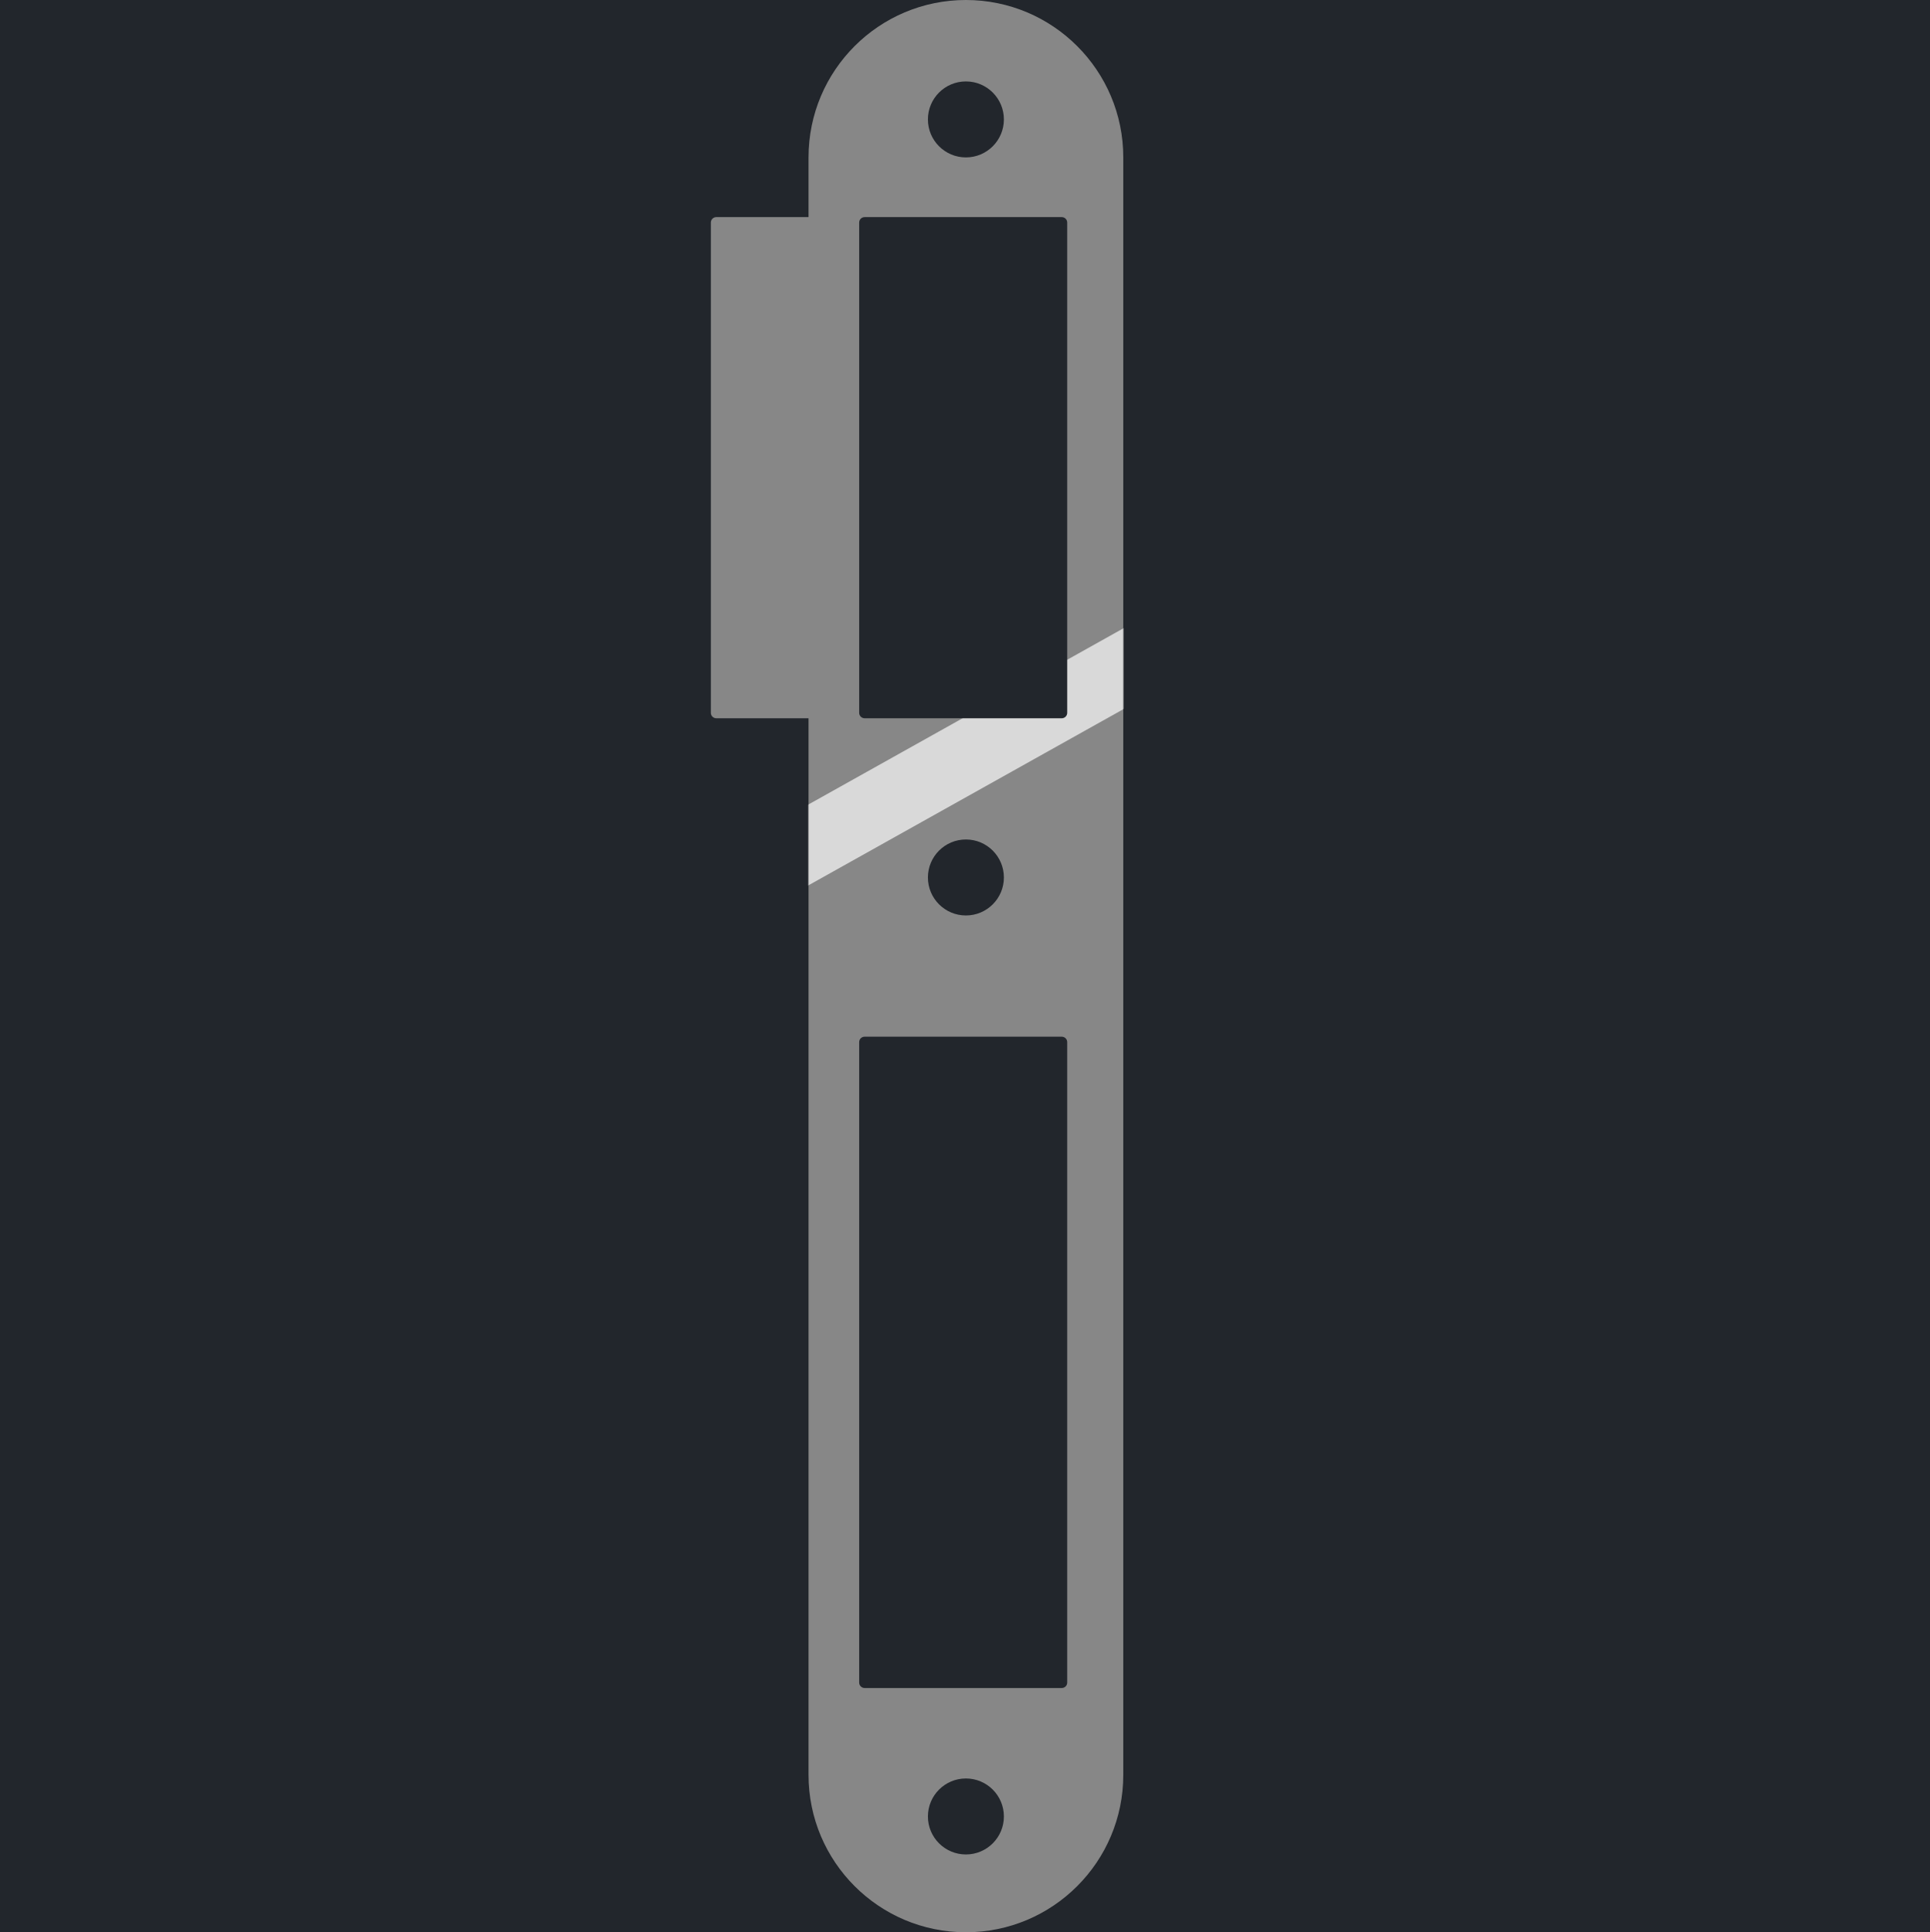 <svg width="1067" height="1068" viewBox="0 0 1067 1068" fill="none" xmlns="http://www.w3.org/2000/svg">
<rect width="1067" height="1068" fill="#1E1E1E"/>
<g clip-path="url(#clip0_0_1)">
<path d="M1067 0H0V1068H1067V0Z" fill="#1E1E1E"/>
<path d="M1067 0H0V1068H1067V0Z" fill="#22262C"/>
<path d="M393 123C393 121.343 394.343 120 396 120H461V397H396C394.343 397 393 395.657 393 394V123Z" fill="#878787"/>
<path d="M621 87C621 38.951 582.049 0 534 0C485.951 0 447 38.951 447 87V981C447 1029.05 485.951 1068 534 1068C582.049 1068 621 1029.05 621 981V87Z" fill="#878787"/>
<mask id="mask0_0_1" style="mask-type:alpha" maskUnits="userSpaceOnUse" x="447" y="0" width="174" height="1068">
<path d="M621 87C621 38.951 582.049 0 534 0C485.951 0 447 38.951 447 87V981C447 1029.05 485.951 1068 534 1068C582.049 1068 621 1029.05 621 981V87Z" fill="#878787"/>
</mask>
<g mask="url(#mask0_0_1)">
<rect x="276" y="540.25" width="566" height="39" transform="rotate(-29.214 276 540.25)" fill="#D9D9D9"/>
<path d="M587 120H478C476.343 120 475 121.343 475 123V394C475 395.657 476.343 397 478 397H587C588.657 397 590 395.657 590 394V123C590 121.343 588.657 120 587 120Z" fill="#22262C"/>
<path d="M587 573H478C476.343 573 475 574.343 475 576V930C475 931.657 476.343 933 478 933H587C588.657 933 590 931.657 590 930V576C590 574.343 588.657 573 587 573Z" fill="#22262C"/>
<path d="M534 87C545.598 87 555 77.598 555 66C555 54.402 545.598 45 534 45C522.402 45 513 54.402 513 66C513 77.598 522.402 87 534 87Z" fill="#22262C"/>
<path d="M534 506C545.598 506 555 496.598 555 485C555 473.402 545.598 464 534 464C522.402 464 513 473.402 513 485C513 496.598 522.402 506 534 506Z" fill="#22262C"/>
<path d="M534 1025C545.598 1025 555 1015.6 555 1004C555 992.402 545.598 983 534 983C522.402 983 513 992.402 513 1004C513 1015.6 522.402 1025 534 1025Z" fill="#22262C"/>
</g>
</g>
<defs>
<clipPath id="clip0_0_1">
<rect width="1067" height="1068" fill="white"/>
</clipPath>
</defs>
</svg>
